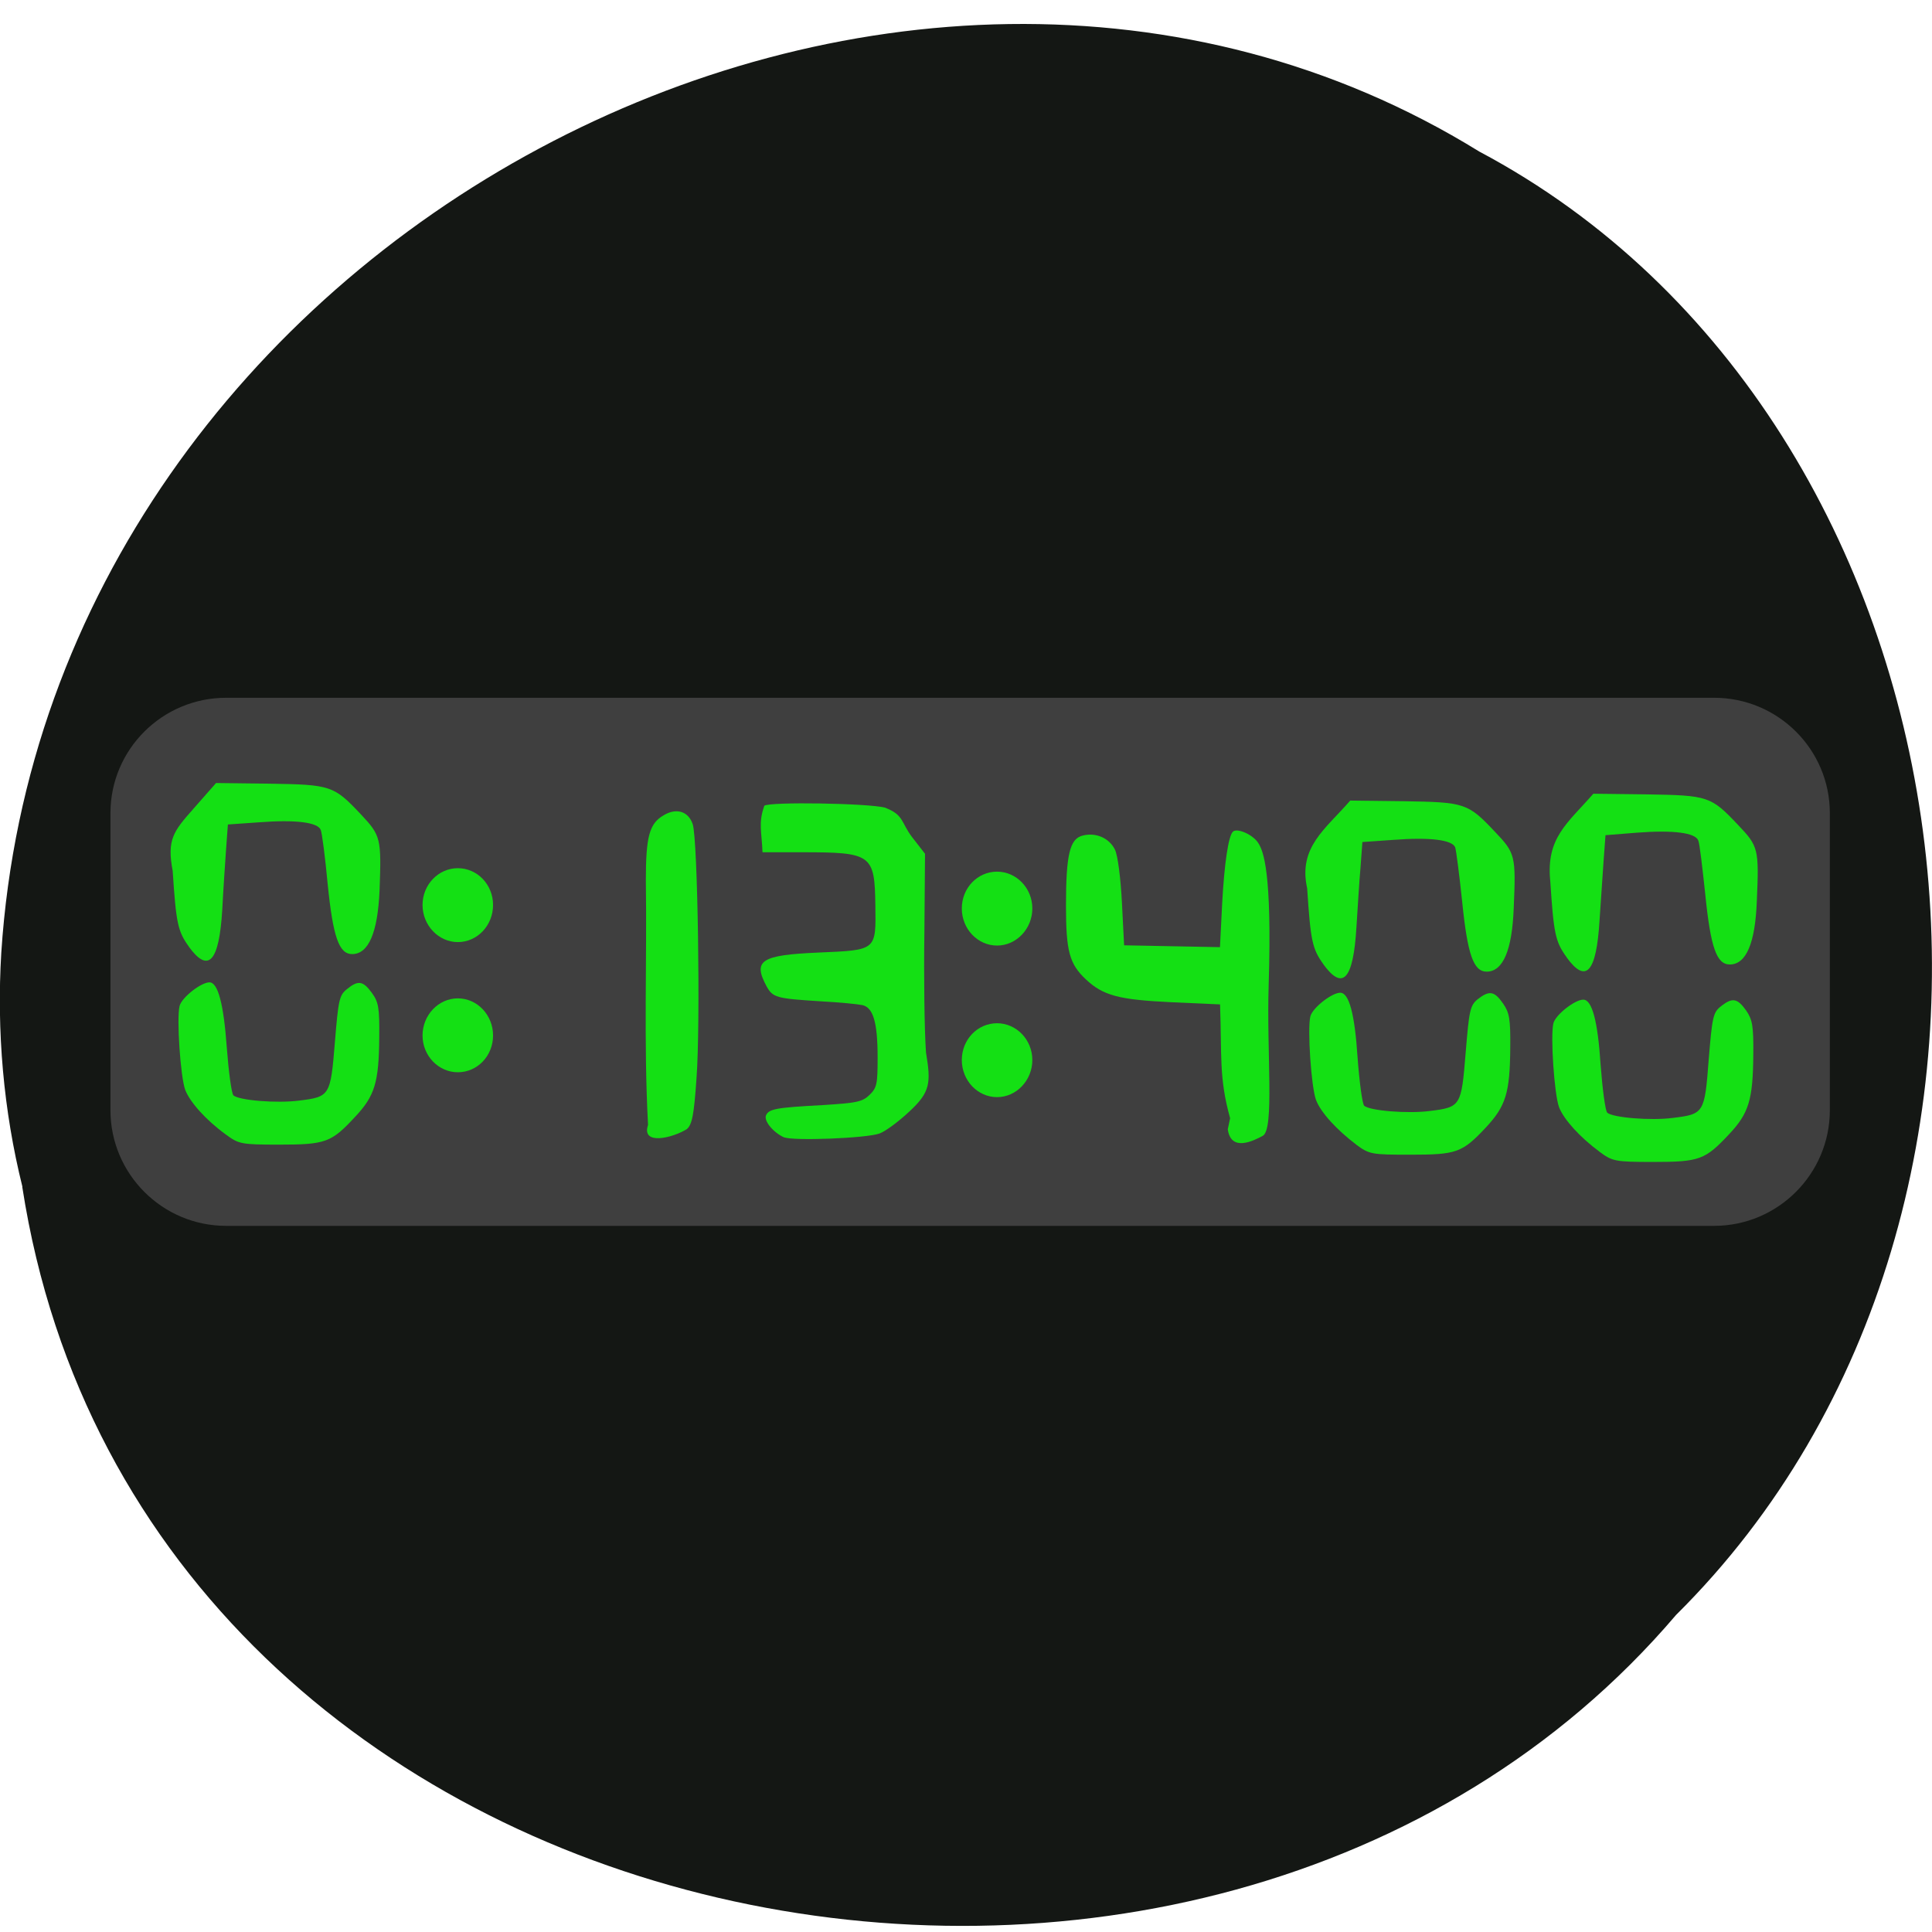 <svg xmlns="http://www.w3.org/2000/svg" viewBox="0 0 24 24"><path d="m 0.277 14.746 c 1.488 9.602 14.707 12.168 20.543 5.316 c 5.137 -5.09 3.855 -14.836 -2.445 -18.18 c -7.238 -4.473 -17.781 1.055 -18.359 9.953 c -0.059 0.973 0.027 1.961 0.262 2.906" fill="#141714"/><path d="m 2.809 8.668 h 18.484 c 0.793 0 1.438 0.641 1.438 1.434 v 3.688 c 0 0.793 -0.645 1.438 -1.438 1.438 h -18.484 c -0.793 0 -1.437 -0.645 -1.437 -1.438 v -3.688 c 0 -0.793 0.645 -1.434 1.437 -1.434" fill="#3f3f3f"/><g fill="#14e014"><path d="m 15.281 13.891 c -0.141 -0.504 -0.102 -0.785 -0.125 -1.414 l -0.605 -0.027 c -0.652 -0.031 -0.848 -0.082 -1.063 -0.285 c -0.203 -0.191 -0.246 -0.348 -0.246 -0.914 c 0 -0.633 0.047 -0.832 0.207 -0.871 c 0.164 -0.043 0.332 0.031 0.402 0.176 c 0.035 0.074 0.07 0.352 0.086 0.656 l 0.027 0.531 c 0.398 0.008 0.793 0.016 1.191 0.023 l 0.027 -0.539 c 0.027 -0.504 0.078 -0.84 0.133 -0.895 c 0.051 -0.051 0.25 0.035 0.316 0.141 c 0.063 0.098 0.172 0.359 0.129 1.758 c -0.027 0.848 0.074 1.801 -0.074 1.879 c -0.117 0.063 -0.395 0.203 -0.434 -0.082"/><path d="m 16.848 14.219 c -0.238 -0.18 -0.441 -0.398 -0.5 -0.555 c -0.059 -0.156 -0.109 -0.883 -0.07 -1.039 c 0.027 -0.105 0.266 -0.293 0.371 -0.293 c 0.109 0 0.18 0.262 0.215 0.801 c 0.023 0.309 0.059 0.578 0.082 0.602 c 0.063 0.063 0.543 0.102 0.816 0.066 c 0.387 -0.047 0.391 -0.063 0.445 -0.723 c 0.043 -0.527 0.055 -0.586 0.148 -0.664 c 0.145 -0.113 0.207 -0.105 0.316 0.051 c 0.078 0.113 0.094 0.188 0.09 0.551 c -0.004 0.559 -0.055 0.723 -0.301 0.988 c -0.297 0.316 -0.363 0.34 -0.941 0.34 c -0.48 0 -0.508 -0.004 -0.672 -0.125"/><path d="m 16.441 11.98 c -0.141 -0.195 -0.16 -0.293 -0.203 -0.945 c -0.113 -0.512 0.227 -0.734 0.535 -1.09 l 0.664 0.008 c 0.762 0.012 0.797 0.023 1.133 0.379 c 0.254 0.266 0.262 0.297 0.234 0.949 c -0.02 0.523 -0.133 0.789 -0.336 0.789 c -0.164 0 -0.238 -0.211 -0.305 -0.875 c -0.035 -0.332 -0.074 -0.633 -0.086 -0.668 c -0.035 -0.094 -0.313 -0.129 -0.766 -0.094 l -0.387 0.027 l -0.023 0.313 c -0.016 0.172 -0.035 0.508 -0.051 0.746 c -0.039 0.648 -0.168 0.793 -0.41 0.461"/><path d="m 19.461 11.891 c -0.141 -0.195 -0.16 -0.293 -0.203 -0.945 c -0.055 -0.539 0.215 -0.719 0.535 -1.086 l 0.664 0.008 c 0.762 0.012 0.797 0.023 1.133 0.379 c 0.254 0.266 0.262 0.297 0.234 0.945 c -0.02 0.527 -0.133 0.789 -0.336 0.789 c -0.164 0 -0.238 -0.211 -0.305 -0.875 c -0.035 -0.328 -0.07 -0.629 -0.086 -0.664 c -0.035 -0.098 -0.313 -0.133 -0.766 -0.098 l -0.387 0.031 l -0.023 0.309 c -0.012 0.172 -0.035 0.508 -0.051 0.75 c -0.039 0.645 -0.168 0.793 -0.41 0.457"/><path d="m 19.867 14.305 c -0.238 -0.176 -0.441 -0.398 -0.5 -0.551 c -0.059 -0.16 -0.109 -0.887 -0.07 -1.043 c 0.027 -0.105 0.266 -0.293 0.371 -0.293 c 0.109 0 0.18 0.266 0.215 0.805 c 0.023 0.305 0.059 0.574 0.082 0.598 c 0.063 0.063 0.543 0.102 0.816 0.066 c 0.387 -0.047 0.395 -0.059 0.445 -0.723 c 0.043 -0.527 0.055 -0.586 0.148 -0.66 c 0.145 -0.117 0.207 -0.105 0.316 0.047 c 0.078 0.113 0.094 0.188 0.09 0.551 c -0.004 0.559 -0.055 0.727 -0.301 0.988 c -0.297 0.316 -0.363 0.344 -0.941 0.344 c -0.48 0 -0.508 -0.008 -0.672 -0.129"/><path d="m 2.801 14.09 c -0.242 -0.176 -0.441 -0.398 -0.5 -0.551 c -0.059 -0.16 -0.109 -0.887 -0.07 -1.043 c 0.027 -0.105 0.266 -0.293 0.371 -0.293 c 0.105 0 0.176 0.266 0.215 0.805 c 0.023 0.305 0.059 0.574 0.082 0.598 c 0.063 0.063 0.539 0.102 0.816 0.066 c 0.383 -0.047 0.391 -0.059 0.445 -0.723 c 0.043 -0.527 0.055 -0.586 0.148 -0.66 c 0.141 -0.117 0.203 -0.105 0.313 0.047 c 0.082 0.113 0.094 0.188 0.09 0.551 c -0.004 0.559 -0.055 0.727 -0.301 0.988 c -0.293 0.316 -0.363 0.344 -0.941 0.344 c -0.48 0 -0.504 -0.008 -0.668 -0.129"/><path d="m 2.348 11.762 c -0.141 -0.195 -0.16 -0.293 -0.203 -0.945 c -0.074 -0.387 0.012 -0.492 0.254 -0.766 l 0.285 -0.324 l 0.66 0.008 c 0.766 0.012 0.801 0.023 1.137 0.379 c 0.25 0.266 0.258 0.297 0.234 0.949 c -0.023 0.523 -0.137 0.789 -0.34 0.789 c -0.164 0 -0.238 -0.211 -0.305 -0.875 c -0.031 -0.332 -0.07 -0.633 -0.086 -0.668 c -0.035 -0.094 -0.313 -0.129 -0.766 -0.094 l -0.387 0.027 l -0.023 0.313 c -0.012 0.172 -0.035 0.508 -0.047 0.746 c -0.039 0.648 -0.172 0.793 -0.414 0.461"/><path d="m 6.125 11.242 c 0 0.254 -0.195 0.461 -0.438 0.461 c -0.238 0 -0.438 -0.207 -0.438 -0.461 c 0 -0.254 0.199 -0.457 0.438 -0.457 c 0.242 0 0.438 0.203 0.438 0.457"/><path d="m 6.125 12.863 c 0 0.254 -0.195 0.457 -0.438 0.457 c -0.238 0 -0.438 -0.203 -0.438 -0.457 c 0 -0.254 0.199 -0.461 0.438 -0.461 c 0.242 0 0.438 0.207 0.438 0.461"/><path d="m 12.824 11.285 c 0 0.254 -0.199 0.461 -0.438 0.461 c -0.242 0 -0.438 -0.207 -0.438 -0.461 c 0 -0.254 0.195 -0.457 0.438 -0.457 c 0.238 0 0.438 0.203 0.438 0.457"/><path d="m 12.824 13.168 c 0 0.254 -0.199 0.461 -0.438 0.461 c -0.242 0 -0.438 -0.207 -0.438 -0.461 c 0 -0.254 0.195 -0.457 0.438 -0.457 c 0.238 0 0.438 0.203 0.438 0.457"/><path d="m 9.742 14.13 c -0.133 -0.059 -0.254 -0.203 -0.227 -0.273 c 0.035 -0.082 0.125 -0.098 0.703 -0.129 c 0.422 -0.027 0.492 -0.039 0.582 -0.125 c 0.094 -0.09 0.102 -0.137 0.102 -0.469 c 0 -0.434 -0.055 -0.617 -0.188 -0.648 c -0.055 -0.012 -0.285 -0.035 -0.512 -0.047 c -0.563 -0.035 -0.602 -0.047 -0.68 -0.188 c -0.172 -0.32 -0.07 -0.387 0.645 -0.418 c 0.723 -0.031 0.715 -0.023 0.707 -0.582 c -0.008 -0.637 -0.043 -0.664 -0.91 -0.664 h -0.492 c -0.008 -0.242 -0.055 -0.363 0.023 -0.578 c 0.07 -0.051 1.281 -0.031 1.496 0.023 c 0.238 0.09 0.199 0.18 0.336 0.363 l 0.164 0.211 l -0.008 0.98 c -0.008 0.535 0 1.207 0.02 1.488 c 0.063 0.379 0.055 0.492 -0.207 0.734 c -0.133 0.125 -0.297 0.246 -0.371 0.273 c -0.164 0.059 -1.07 0.094 -1.184 0.047"/><path d="m 8.05 13.973 c -0.055 -1.047 -0.012 -2.051 -0.027 -3.035 c 0 -0.543 0.043 -0.707 0.219 -0.809 c 0.16 -0.098 0.309 -0.051 0.363 0.109 c 0.063 0.184 0.098 2.5 0.047 3.16 c -0.031 0.453 -0.055 0.574 -0.121 0.629 c -0.176 0.109 -0.57 0.207 -0.48 -0.055"/></g></svg>